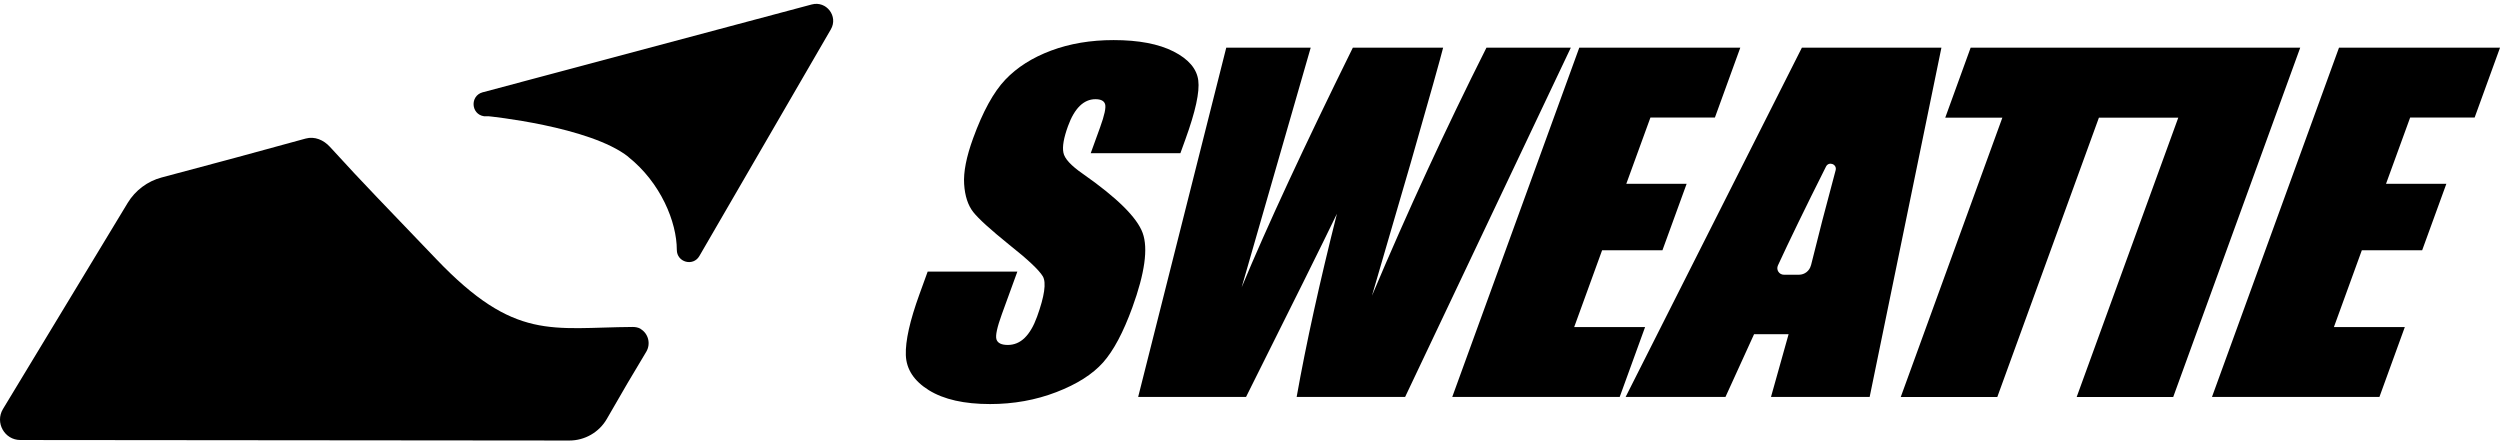 <svg width="436" height="77" viewBox="0 0 436 77" fill="none" xmlns="http://www.w3.org/2000/svg">
<path d="M205.864 26.723H190.221L191.859 22.204C192.627 20.092 192.907 18.763 192.73 18.172C192.553 17.581 191.977 17.301 191.048 17.301C190.029 17.301 189.129 17.685 188.318 18.467C187.521 19.25 186.827 20.417 186.252 22.012C185.514 24.05 185.248 25.571 185.455 26.605C185.632 27.639 186.768 28.879 188.864 30.326C194.84 34.506 198.308 37.947 199.282 40.635C200.256 43.323 199.651 47.65 197.482 53.617C195.903 57.959 194.206 61.148 192.376 63.216C190.546 65.269 187.831 66.997 184.23 68.385C180.629 69.773 176.778 70.467 172.675 70.467C168.16 70.467 164.618 69.67 162.006 68.06C159.409 66.45 158.066 64.412 157.977 61.931C157.889 59.45 158.686 55.92 160.338 51.357L161.785 47.369H177.427L174.726 54.783C173.9 57.072 173.575 58.534 173.782 59.184C173.989 59.834 174.653 60.159 175.759 60.159C176.866 60.159 177.87 59.745 178.711 58.918C179.552 58.091 180.275 56.866 180.865 55.226C182.164 51.638 182.503 49.289 181.869 48.197C181.205 47.089 179.242 45.243 175.996 42.673C172.764 40.059 170.668 38.169 169.739 36.987C168.809 35.806 168.278 34.181 168.145 32.099C168.012 30.016 168.529 27.358 169.709 24.124C171.406 19.457 173.28 16.045 175.331 13.889C177.383 11.733 180.039 10.049 183.315 8.823C186.591 7.598 190.221 6.992 194.22 6.992C198.588 6.992 202.071 7.657 204.683 8.986C207.28 10.315 208.712 11.984 208.977 14.007C209.243 16.03 208.49 19.457 206.734 24.301L205.864 26.708V26.723Z" fill="black"/>
<path d="M273.948 8.318L245.054 69.224H226.136C227.803 59.861 230.15 49.227 233.16 37.279C230.696 42.389 225.413 53.038 217.311 69.224H198.496L213.858 8.318H228.585L222.461 29.57L216.544 50.113C220.971 39.48 227.434 25.553 235.934 8.318H251.68C251.237 10.105 249.363 16.796 246.028 28.404L239.269 51.575C245.497 36.836 252.152 22.408 259.236 8.318H273.963H273.948Z" fill="black"/>
<path d="M275.424 8.318H303.506L299.079 20.502H287.834L283.628 32.051H294.15L289.93 43.645H279.408L274.538 57.04H286.904L282.477 69.224H253.273L275.424 8.318Z" fill="black"/>
<path d="M338.583 8.318L326.069 69.224H308.862L311.932 58.28H305.911L300.923 69.224H283.51L314.248 8.318H338.597H338.583ZM315.842 46.259C317.023 41.444 318.454 35.921 320.136 29.688C320.417 28.64 318.941 28.079 318.454 29.053C314.809 36.305 312.02 42.065 310.072 46.288C309.718 47.056 310.279 47.913 311.12 47.913H313.732C314.735 47.913 315.591 47.233 315.827 46.273L315.842 46.259Z" fill="black"/>
<path d="M343.679 8.318L339.252 20.517H349.213L331.49 69.239H348.328L366.051 20.517H379.893L362.17 69.239H379.007L401.158 8.318H343.679Z" fill="black"/>
<path d="M407.92 8.318H436.002L431.575 20.502H420.33L416.124 32.051H426.646L422.426 43.645H411.904L407.034 57.04H419.401L414.973 69.224H385.77L407.92 8.318Z" fill="black"/>
<path d="M111.725 57.347C111.312 57.111 110.825 57.022 110.353 57.022C96.201 57.111 89.811 59.547 76.102 45.207C66.894 35.563 63.854 32.536 57.553 25.624C56.446 24.413 54.896 23.734 53.317 24.162L40.981 27.529L28.172 30.956C25.707 31.62 23.597 33.2 22.269 35.386L0.517 71.333C-0.914 73.71 0.798 76.738 3.542 76.738L99.3 76.827C101.986 76.827 104.48 75.394 105.822 73.075L109.438 66.828L112.714 61.334C113.526 59.961 113.083 58.174 111.71 57.362L111.725 57.347Z" fill="black"/>
<path d="M141.574 0.777L84.14 16.107C81.941 16.742 82.133 19.932 84.406 20.272H85.188C85.188 20.272 102.837 22.029 109.581 27.346H109.552C115.233 31.851 118.037 38.733 118.037 43.577C118.037 45.748 120.9 46.531 121.977 44.64L144.894 5.134C146.237 2.83 144.112 0.098 141.574 0.777Z" fill="black"/>
</svg>
